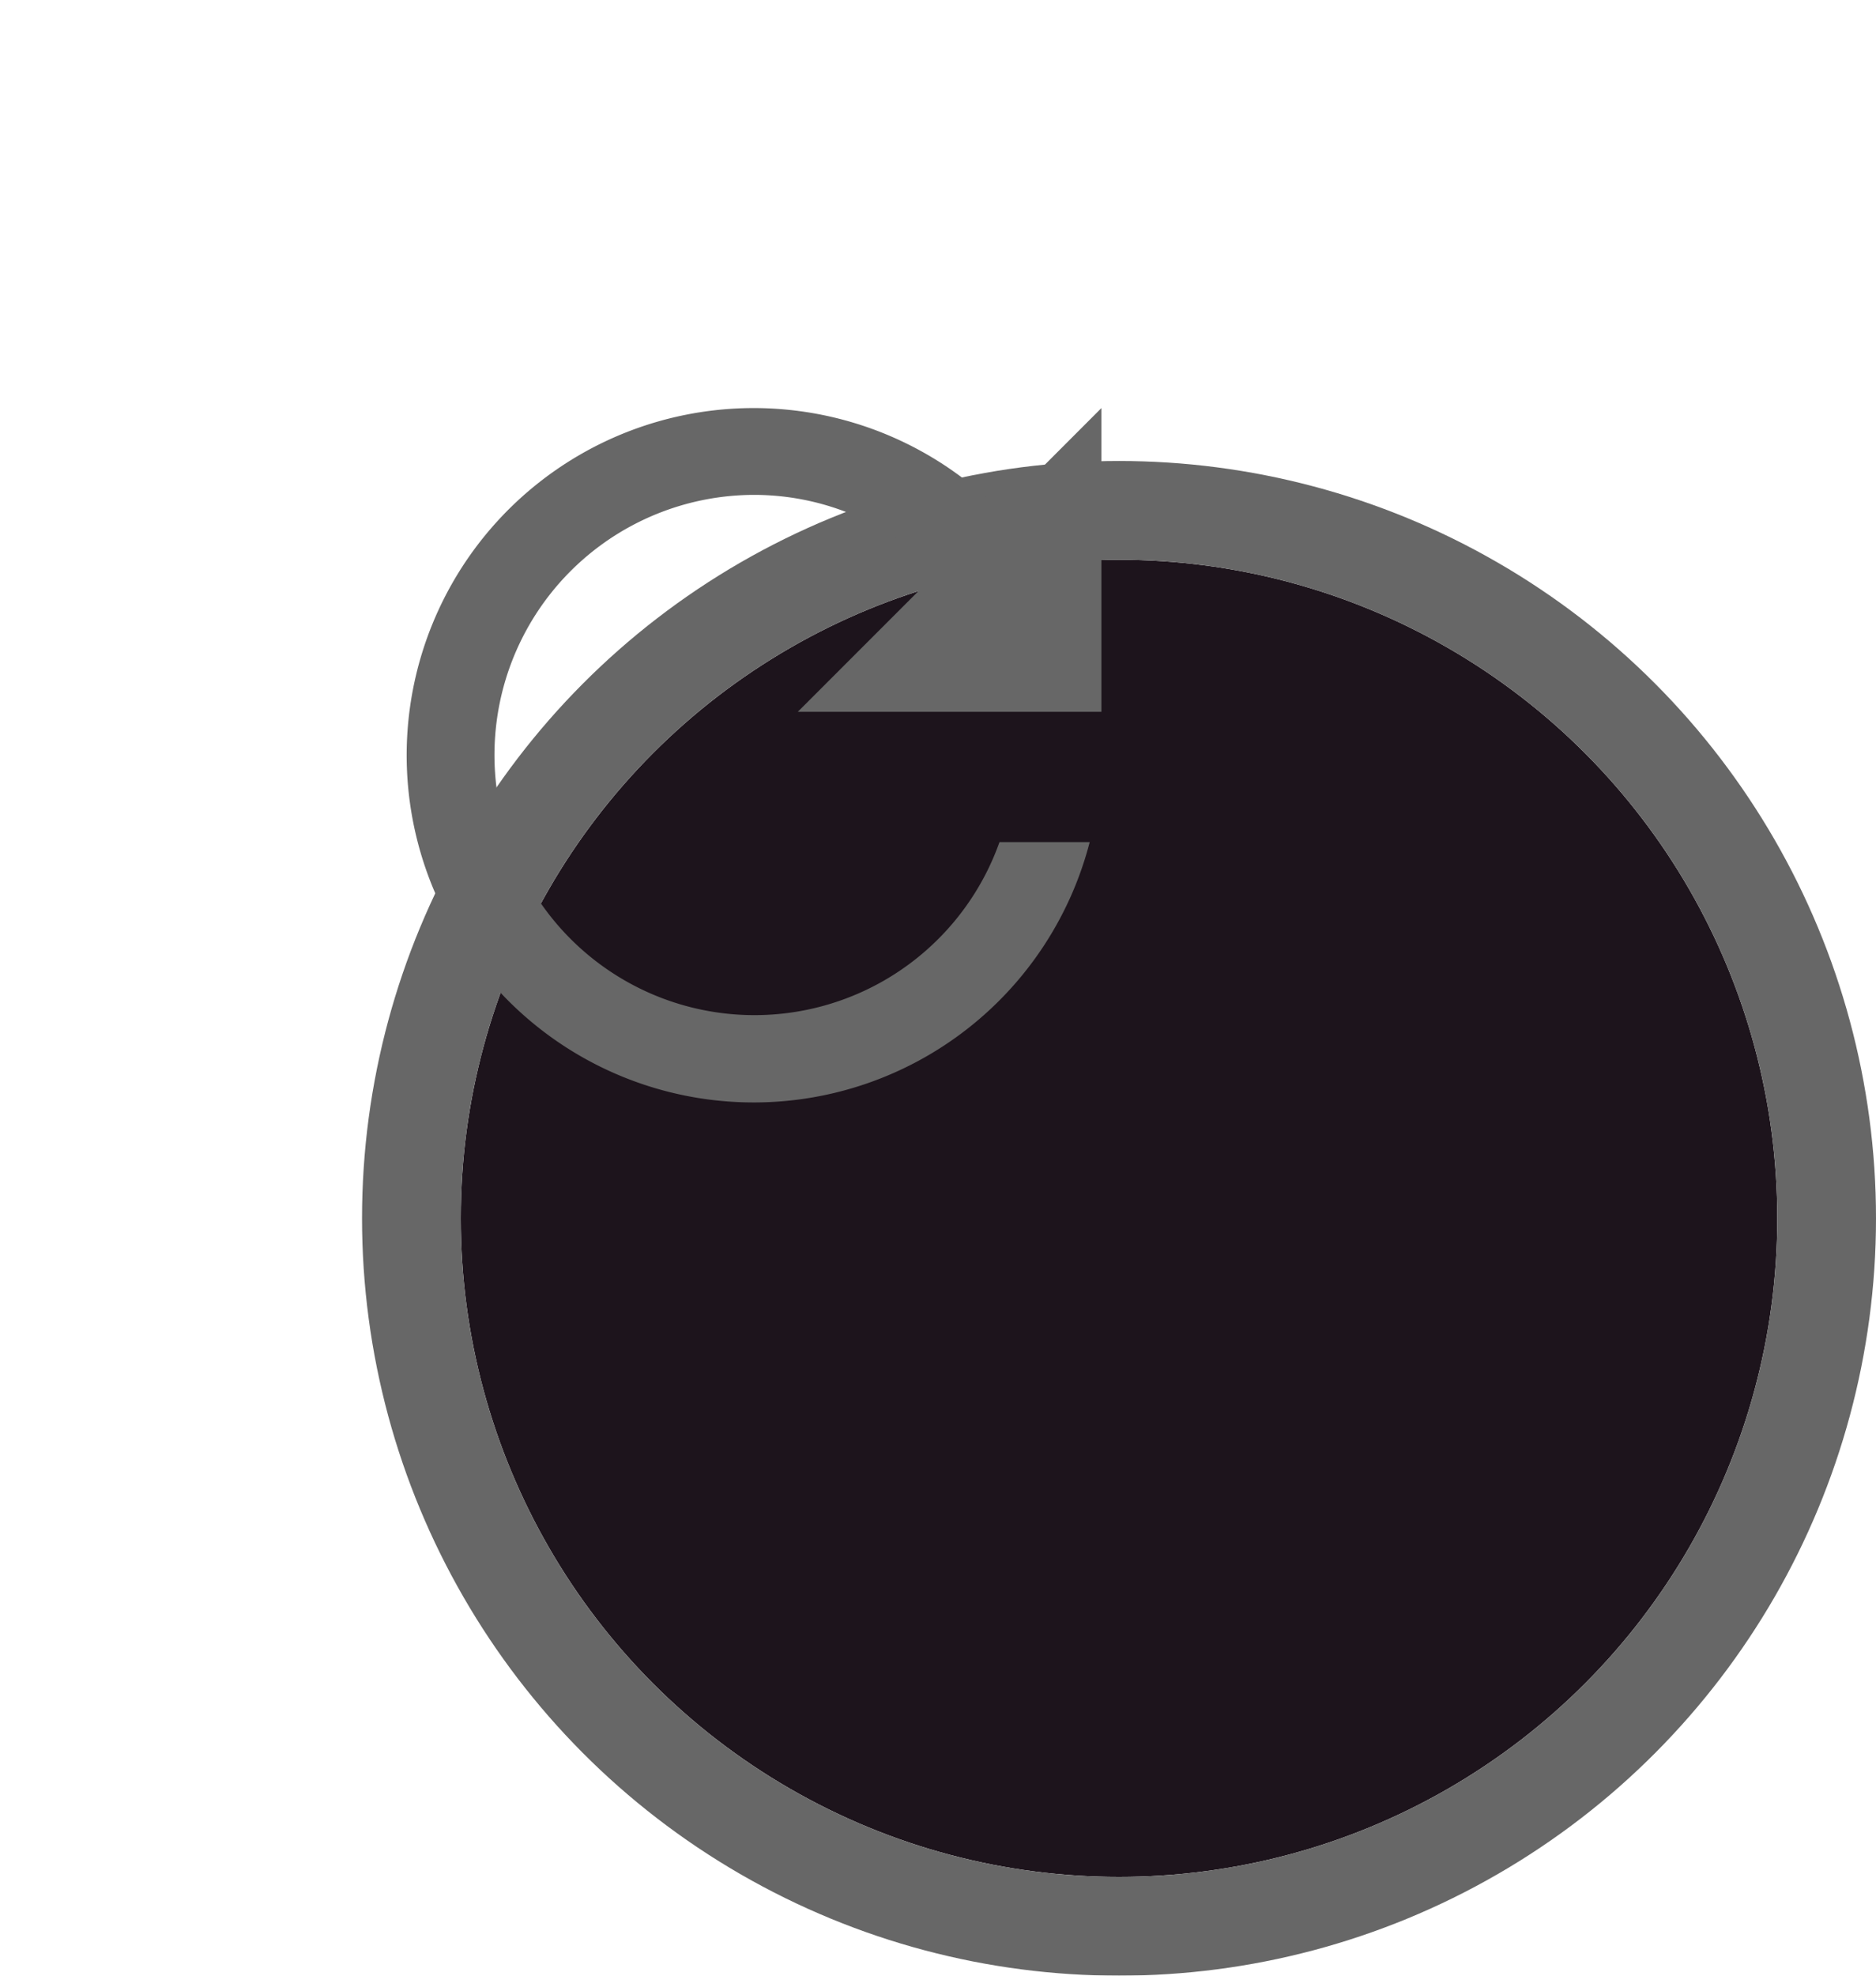 <svg xmlns="http://www.w3.org/2000/svg" xmlns:xlink="http://www.w3.org/1999/xlink" width="57" height="60" viewBox="0 0 57 60">
  <defs>
    <filter id="bg" x="3" y="3" width="51" height="54" filterUnits="userSpaceOnUse">
      <feOffset dx="11" dy="14" input="SourceAlpha"/>
      <feGaussianBlur result="blur"/>
      <feFlood flood-opacity="0.161"/>
      <feComposite operator="in" in2="blur"/>
      <feComposite in="SourceGraphic"/>
    </filter>
    <filter id="contorno" x="0" y="0" width="57" height="60" filterUnits="userSpaceOnUse">
      <feOffset dx="11" dy="14" input="SourceAlpha"/>
      <feGaussianBlur result="blur-2"/>
      <feFlood flood-opacity="0.161"/>
      <feComposite operator="in" in2="blur-2"/>
      <feComposite in="SourceGraphic"/>
    </filter>
  </defs>
  <g id="Grupo_1893" data-name="Grupo 1893" transform="translate(-1438 -1629)">
    <g transform="matrix(1, 0, 0, 1, 1438, 1629)" filter="url(#bg)">
      <circle id="bg-2" data-name="bg" cx="20" cy="20" r="20" transform="translate(3 3)" fill="#1d141c" opacity="0.005"/>
    </g>
    <g transform="matrix(1, 0, 0, 1, 1438, 1629)" filter="url(#contorno)">
      <g id="contorno-2" data-name="contorno" transform="translate(3 3)" fill="#1d141c" stroke="#676767" stroke-width="3">
        <circle cx="20" cy="20" r="20" stroke="none"/>
        <circle cx="20" cy="20" r="21.5" fill="none"/>
      </g>
    </g>
    <path id="flrcha" d="M21.985,7.1a10.544,10.544,0,1,0,2.741,10.081H21.985A7.9,7.9,0,1,1,14.539,6.636,7.8,7.8,0,0,1,20.1,8.981l-4.243,4.243h9.225V4Z" transform="translate(1446.383 1637.393)" fill="#676767"/>
  </g>
</svg>

